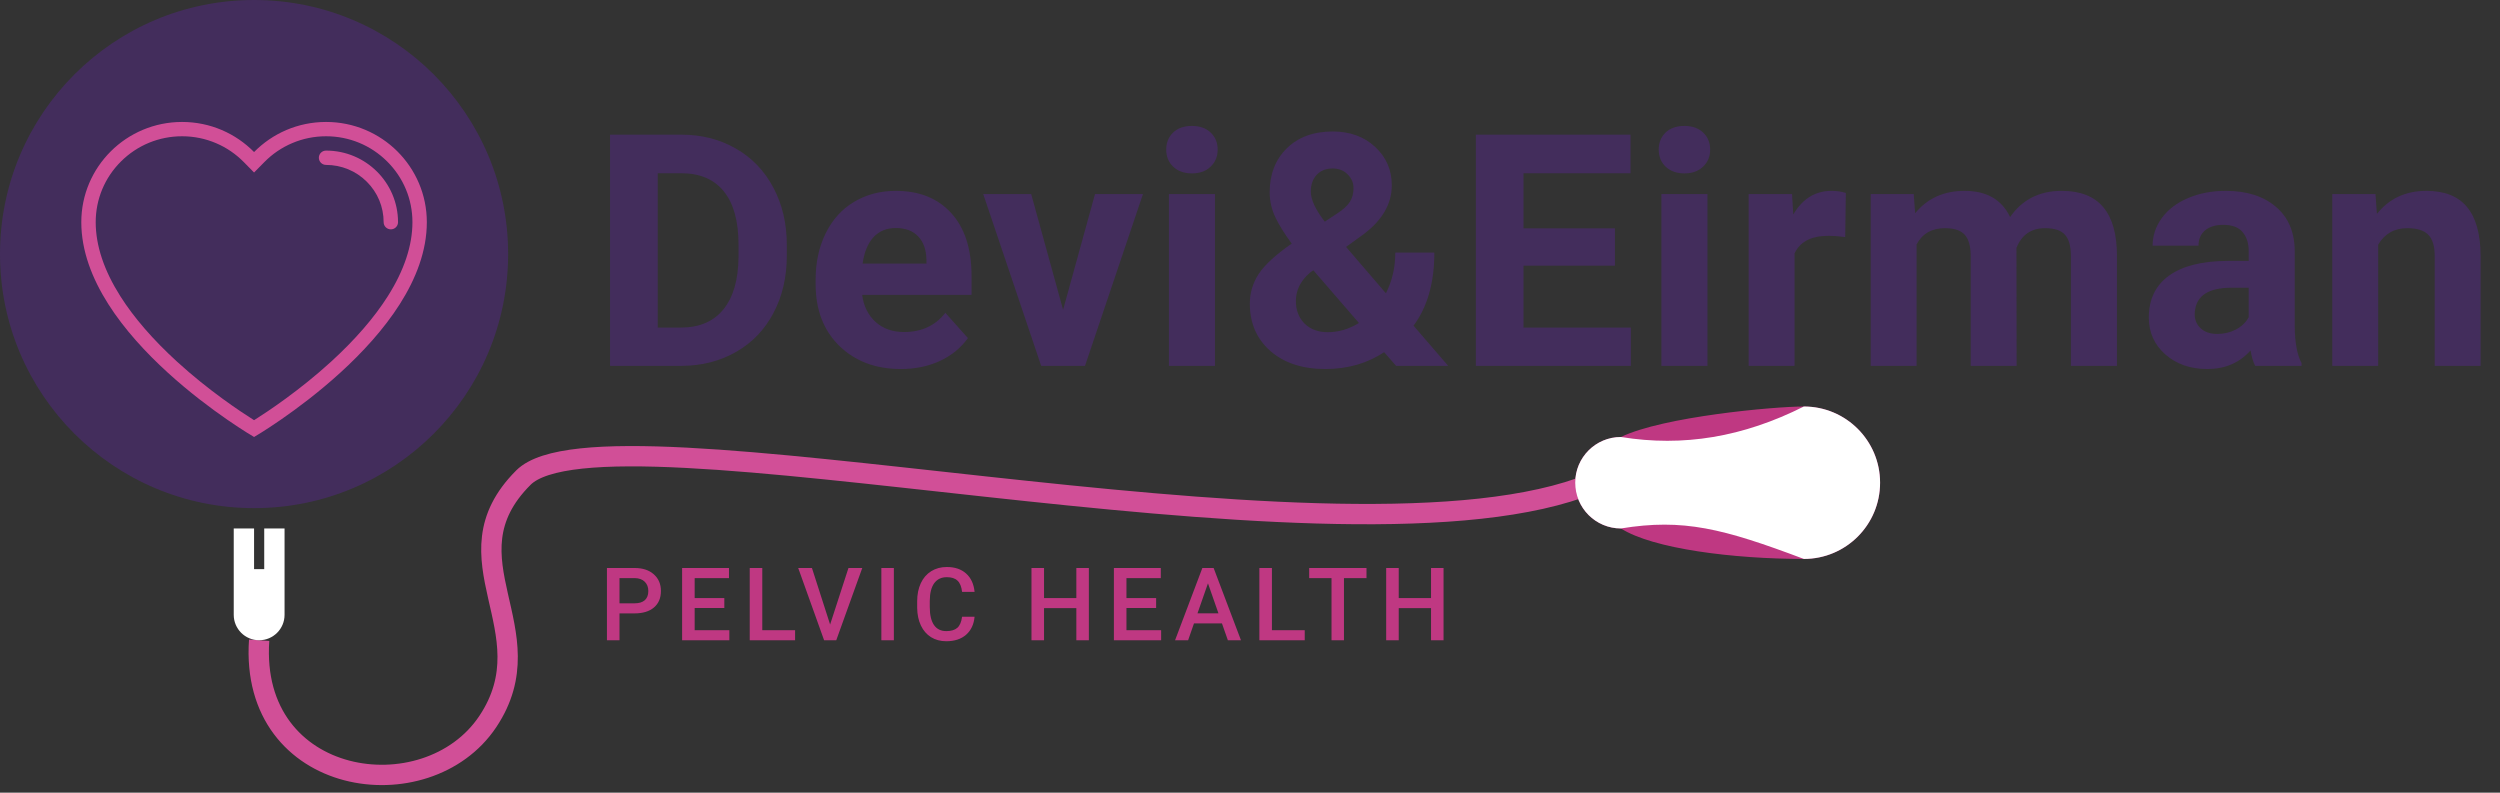 <svg width="246" height="78" viewBox="0 0 246 78" fill="none" xmlns="http://www.w3.org/2000/svg">
<rect x="0" y="0" width="246" height="78" fill="#333333" stroke="none"/>
<path d="M60.958 60.358V63H59.723V55.891H62.442C63.237 55.891 63.867 56.097 64.332 56.511C64.801 56.924 65.035 57.471 65.035 58.151C65.035 58.848 64.806 59.39 64.347 59.777C63.891 60.165 63.251 60.358 62.428 60.358H60.958ZM60.958 59.367H62.442C62.882 59.367 63.217 59.265 63.448 59.06C63.679 58.851 63.795 58.552 63.795 58.161C63.795 57.777 63.678 57.471 63.443 57.243C63.209 57.012 62.887 56.893 62.477 56.887H60.958V59.367ZM71.274 59.826H68.355V62.014H71.768V63H67.119V55.891H71.733V56.887H68.355V58.85H71.274V59.826ZM75.009 62.014H78.236V63H73.773V55.891H75.009V62.014ZM81.683 61.452L83.489 55.891H84.847L82.288 63H81.092L78.543 55.891H79.895L81.683 61.452ZM87.956 63H86.726V55.891H87.956V63ZM95.899 60.685C95.828 61.444 95.548 62.036 95.06 62.463C94.571 62.886 93.922 63.098 93.111 63.098C92.545 63.098 92.045 62.964 91.612 62.697C91.183 62.427 90.851 62.045 90.616 61.55C90.382 61.055 90.26 60.48 90.25 59.826V59.162C90.25 58.492 90.369 57.901 90.606 57.39C90.844 56.879 91.184 56.485 91.627 56.208C92.073 55.931 92.587 55.793 93.17 55.793C93.954 55.793 94.586 56.006 95.064 56.433C95.543 56.859 95.821 57.461 95.899 58.239H94.669C94.61 57.728 94.461 57.36 94.22 57.136C93.982 56.908 93.632 56.794 93.17 56.794C92.633 56.794 92.219 56.991 91.93 57.385C91.643 57.775 91.497 58.35 91.49 59.108V59.738C91.49 60.507 91.627 61.092 91.9 61.496C92.177 61.9 92.581 62.102 93.111 62.102C93.596 62.102 93.961 61.992 94.205 61.774C94.449 61.556 94.604 61.193 94.669 60.685H95.899ZM107.143 63H105.912V59.841H102.733V63H101.498V55.891H102.733V58.85H105.912V55.891H107.143V63ZM113.763 59.826H110.843V62.014H114.256V63H109.607V55.891H114.222V56.887H110.843V58.85H113.763V59.826ZM120.241 61.345H117.487L116.911 63H115.627L118.312 55.891H119.421L122.111 63H120.822L120.241 61.345ZM117.834 60.349H119.895L118.864 57.399L117.834 60.349ZM125.157 62.014H128.385V63H123.922V55.891H125.157V62.014ZM134.463 56.887H132.246V63H131.021V56.887H128.823V55.891H134.463V56.887ZM142.045 63H140.814V59.841H137.636V63H136.4V55.891H137.636V58.85H140.814V55.891H142.045V63Z" fill="#BF3882"/>
<path d="M60.031 36V13.25H67.031C69.031 13.25 70.818 13.703 72.391 14.609C73.974 15.505 75.208 16.787 76.094 18.453C76.979 20.109 77.422 21.995 77.422 24.109V25.156C77.422 27.271 76.984 29.151 76.109 30.797C75.245 32.443 74.021 33.719 72.438 34.625C70.854 35.531 69.068 35.99 67.078 36H60.031ZM64.719 17.047V32.234H66.984C68.818 32.234 70.219 31.635 71.188 30.438C72.156 29.24 72.651 27.526 72.672 25.297V24.094C72.672 21.781 72.193 20.031 71.234 18.844C70.276 17.646 68.875 17.047 67.031 17.047H64.719ZM88.648 36.312C86.169 36.312 84.148 35.552 82.586 34.031C81.034 32.51 80.257 30.484 80.257 27.953V27.516C80.257 25.818 80.586 24.302 81.242 22.969C81.898 21.625 82.825 20.594 84.023 19.875C85.231 19.146 86.606 18.781 88.148 18.781C90.461 18.781 92.278 19.51 93.601 20.969C94.935 22.427 95.601 24.495 95.601 27.172V29.016H84.836C84.981 30.12 85.419 31.005 86.148 31.672C86.888 32.339 87.82 32.672 88.945 32.672C90.685 32.672 92.044 32.042 93.023 30.781L95.242 33.266C94.565 34.224 93.648 34.974 92.492 35.516C91.336 36.047 90.054 36.312 88.648 36.312ZM88.132 22.438C87.237 22.438 86.507 22.74 85.945 23.344C85.393 23.948 85.039 24.812 84.882 25.938H91.164V25.578C91.143 24.578 90.872 23.807 90.351 23.266C89.83 22.713 89.091 22.438 88.132 22.438ZM104.609 30.484L107.749 19.094H112.468L106.765 36H102.452L96.749 19.094H101.468L104.609 30.484ZM119.554 36H115.022V19.094H119.554V36ZM114.757 14.719C114.757 14.042 114.981 13.484 115.429 13.047C115.887 12.609 116.507 12.391 117.288 12.391C118.059 12.391 118.674 12.609 119.132 13.047C119.59 13.484 119.819 14.042 119.819 14.719C119.819 15.406 119.585 15.969 119.116 16.406C118.658 16.844 118.049 17.062 117.288 17.062C116.528 17.062 115.913 16.844 115.444 16.406C114.986 15.969 114.757 15.406 114.757 14.719ZM122.983 29.875C122.983 28.823 123.275 27.849 123.858 26.953C124.452 26.057 125.535 25.062 127.108 23.969C126.431 23.062 125.9 22.213 125.514 21.422C125.129 20.62 124.936 19.787 124.936 18.922C124.936 17.151 125.494 15.713 126.608 14.609C127.733 13.495 129.244 12.938 131.139 12.938C132.837 12.938 134.228 13.443 135.311 14.453C136.405 15.463 136.952 16.724 136.952 18.234C136.952 20.047 136.035 21.646 134.202 23.031L132.452 24.297L136.374 28.859C136.988 27.651 137.296 26.318 137.296 24.859H141.139C141.139 27.818 140.457 30.213 139.092 32.047L142.499 36H137.374L136.202 34.656C134.525 35.76 132.598 36.312 130.421 36.312C128.171 36.312 126.369 35.724 125.014 34.547C123.66 33.359 122.983 31.802 122.983 29.875ZM130.639 32.688C131.723 32.688 132.749 32.385 133.717 31.781L129.233 26.594L128.905 26.828C127.978 27.62 127.514 28.552 127.514 29.625C127.514 30.531 127.801 31.271 128.374 31.844C128.957 32.406 129.712 32.688 130.639 32.688ZM128.983 18.859C128.983 19.641 129.441 20.625 130.358 21.812L131.561 21.016C132.176 20.62 132.598 20.234 132.827 19.859C133.066 19.484 133.186 19.037 133.186 18.516C133.186 17.995 132.994 17.542 132.608 17.156C132.223 16.771 131.728 16.578 131.124 16.578C130.478 16.578 129.957 16.787 129.561 17.203C129.176 17.62 128.983 18.172 128.983 18.859ZM158.912 26.141H149.912V32.234H160.475V36H145.225V13.25H160.444V17.047H149.912V22.469H158.912V26.141ZM168.014 36H163.482V19.094H168.014V36ZM163.217 14.719C163.217 14.042 163.441 13.484 163.889 13.047C164.347 12.609 164.967 12.391 165.748 12.391C166.519 12.391 167.134 12.609 167.592 13.047C168.05 13.484 168.279 14.042 168.279 14.719C168.279 15.406 168.045 15.969 167.576 16.406C167.118 16.844 166.509 17.062 165.748 17.062C164.988 17.062 164.373 16.844 163.904 16.406C163.446 15.969 163.217 15.406 163.217 14.719ZM181.568 23.328C180.954 23.245 180.412 23.203 179.943 23.203C178.235 23.203 177.115 23.781 176.584 24.938V36H172.068V19.094H176.334L176.459 21.109C177.365 19.557 178.62 18.781 180.224 18.781C180.724 18.781 181.193 18.849 181.631 18.984L181.568 23.328ZM188.31 19.094L188.451 20.984C189.649 19.516 191.268 18.781 193.31 18.781C195.487 18.781 196.982 19.641 197.794 21.359C198.982 19.641 200.675 18.781 202.872 18.781C204.706 18.781 206.07 19.318 206.966 20.391C207.862 21.453 208.31 23.057 208.31 25.203V36H203.779V25.219C203.779 24.26 203.591 23.562 203.216 23.125C202.841 22.677 202.18 22.453 201.232 22.453C199.878 22.453 198.94 23.099 198.419 24.391L198.435 36H193.919V25.234C193.919 24.255 193.727 23.547 193.341 23.109C192.956 22.672 192.3 22.453 191.372 22.453C190.091 22.453 189.164 22.984 188.591 24.047V36H184.076V19.094H188.31ZM221.911 36C221.703 35.594 221.552 35.089 221.458 34.484C220.364 35.703 218.943 36.312 217.193 36.312C215.536 36.312 214.161 35.833 213.068 34.875C211.984 33.917 211.443 32.708 211.443 31.25C211.443 29.458 212.104 28.083 213.427 27.125C214.76 26.167 216.682 25.682 219.193 25.672H221.271V24.703C221.271 23.922 221.068 23.297 220.661 22.828C220.265 22.359 219.635 22.125 218.771 22.125C218.01 22.125 217.411 22.307 216.974 22.672C216.547 23.037 216.333 23.537 216.333 24.172H211.818C211.818 23.193 212.12 22.287 212.724 21.453C213.328 20.62 214.182 19.969 215.286 19.5C216.39 19.021 217.63 18.781 219.005 18.781C221.088 18.781 222.739 19.307 223.958 20.359C225.187 21.401 225.802 22.87 225.802 24.766V32.094C225.812 33.698 226.036 34.911 226.474 35.734V36H221.911ZM218.177 32.859C218.844 32.859 219.458 32.714 220.021 32.422C220.583 32.12 221 31.719 221.271 31.219V28.312H219.583C217.323 28.312 216.12 29.094 215.974 30.656L215.958 30.922C215.958 31.484 216.156 31.948 216.552 32.312C216.948 32.677 217.489 32.859 218.177 32.859ZM233.747 19.094L233.887 21.047C235.096 19.537 236.716 18.781 238.747 18.781C240.539 18.781 241.872 19.307 242.747 20.359C243.622 21.412 244.07 22.984 244.091 25.078V36H239.575V25.188C239.575 24.229 239.367 23.537 238.95 23.109C238.533 22.672 237.841 22.453 236.872 22.453C235.601 22.453 234.648 22.995 234.012 24.078V36H229.497V19.094H233.747Z" fill="#432D5C"/>
<circle cx="25" cy="25" r="25" fill="#432D5C"/>
<path d="M17.917 12C20.692 12 23.201 13.134 25 14.961C26.8 13.134 29.309 12 32.084 12C37.561 12 42 16.416 42 21.864C42 33.137 25 43 25 43C25 43 8 33.137 8 21.864C8 16.416 12.44 12 17.917 12ZM17.42 35.587C20.506 38.406 23.632 40.485 25 41.347C26.367 40.485 29.494 38.406 32.58 35.587C34.946 33.425 36.823 31.259 38.16 29.148C39.768 26.609 40.584 24.158 40.584 21.864C40.584 19.606 39.7 17.482 38.094 15.886C36.488 14.289 34.354 13.409 32.084 13.409C30.92 13.409 29.794 13.638 28.735 14.091C27.712 14.527 26.796 15.152 26.013 15.948L25 16.975L23.988 15.947C23.205 15.152 22.289 14.527 21.266 14.09C20.206 13.638 19.081 13.409 17.917 13.409C15.646 13.409 13.512 14.289 11.906 15.886C10.301 17.482 9.417 19.606 9.417 21.864C9.417 24.158 10.233 26.609 11.841 29.148C13.178 31.259 15.055 33.425 17.42 35.587Z" fill="#D14F97"/>
<path d="M31.582 15.024C31.721 14.887 31.902 14.818 32.083 14.818C35.995 14.818 39.166 17.973 39.166 21.864C39.166 22.044 39.097 22.225 38.959 22.362C38.682 22.637 38.234 22.637 37.957 22.362C37.819 22.225 37.75 22.044 37.75 21.864C37.75 20.358 37.16 18.943 36.09 17.878C35.02 16.814 33.597 16.227 32.083 16.227C31.902 16.227 31.721 16.159 31.582 16.021C31.306 15.746 31.306 15.3 31.582 15.024Z" fill="#D14F97"/>
<path d="M25.5 63C24.5 77.5 42 80 48 71C54 62 43.5 55 51.5 47C59.5 39 130 57 155.5 48" stroke="#D14F97" stroke-width="2"/>
<path d="M23 52H25V56H26V52H28V60.5C28 61.881 26.881 63 25.5 63C24.119 63 23 61.881 23 60.5V52Z" fill="white"/>
<path d="M177.5 55C181.642 55 185 51.642 185 47.5C185 43.358 181.642 40 177.5 40C174.541 40 163.634 41 159.5 43C157.015 43 155 45.015 155 47.5C155 49.985 157.015 52 159.5 52C162.634 54 170.541 55 177.5 55Z" fill="#BF3882"/>
<path d="M177.5 55C181.642 55 185 51.642 185 47.5C185 43.358 181.642 40 177.5 40C171.541 43 165.634 44 159.5 43C157.015 43 155 45.015 155 47.5C155 49.985 157.015 52 159.5 52C165.634 51 169.541 52 177.5 55Z" fill="white"/>
</svg>
